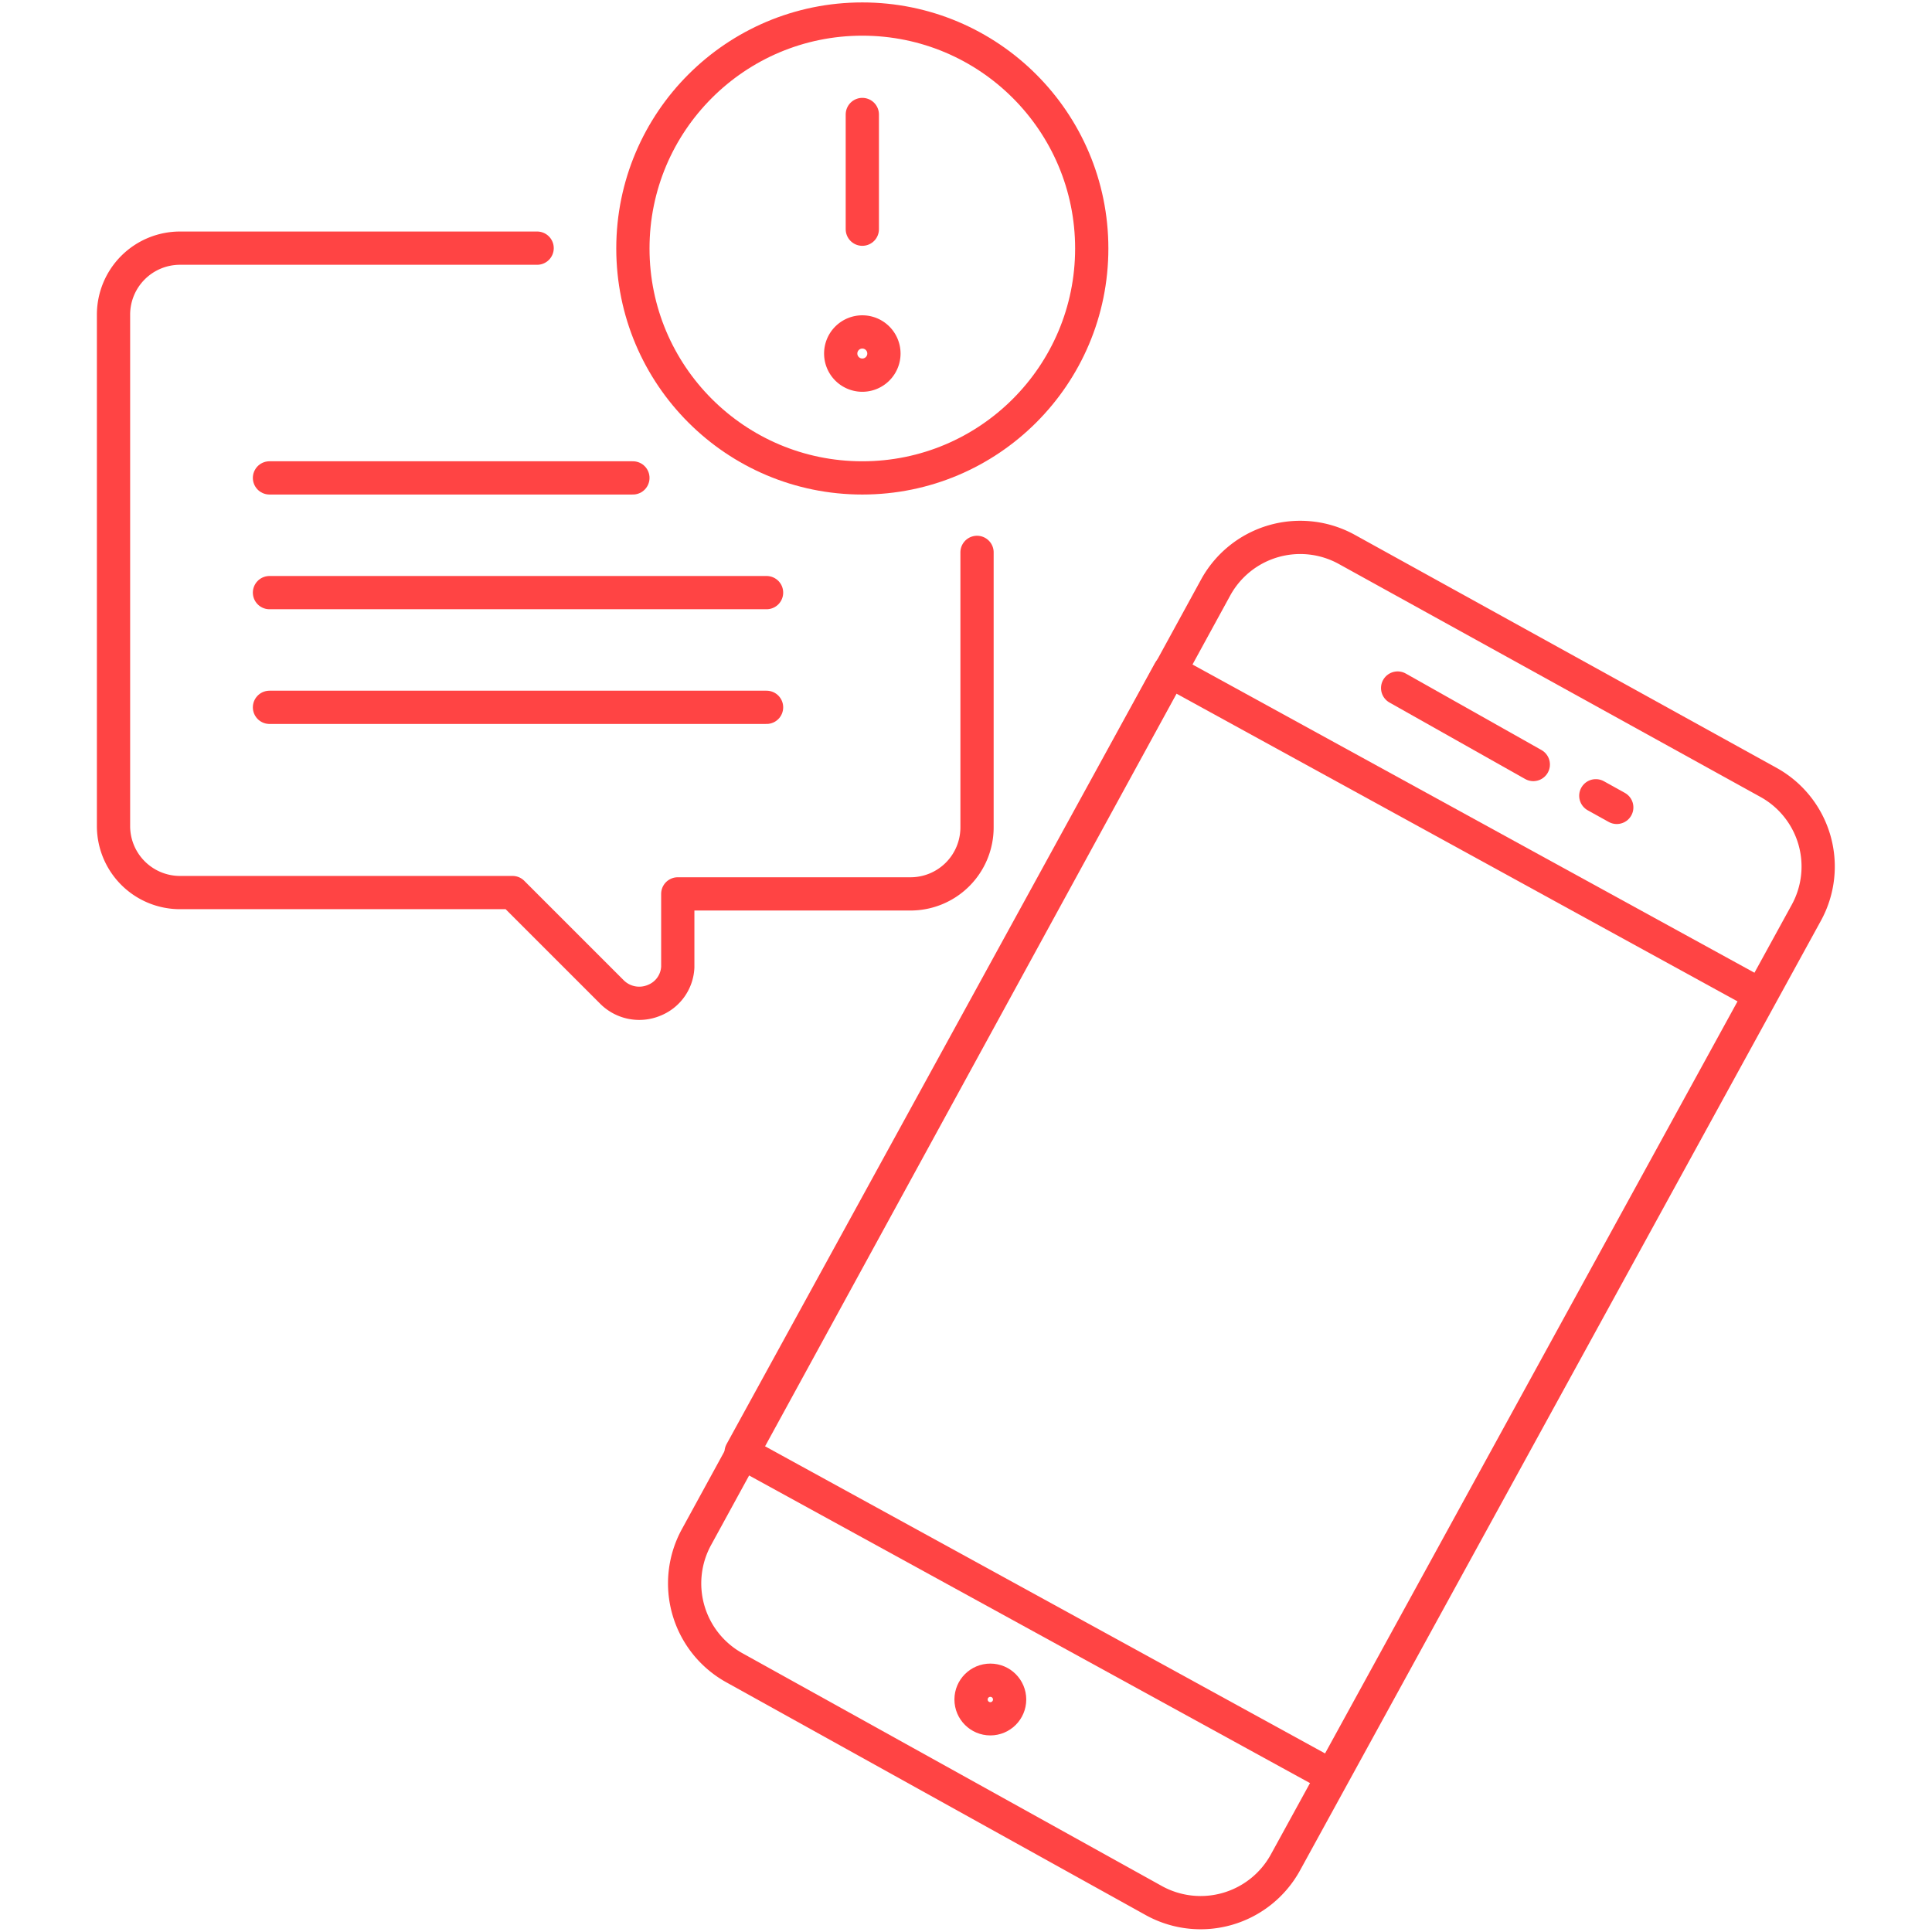 <svg xmlns="http://www.w3.org/2000/svg" xmlns:xlink="http://www.w3.org/1999/xlink" width="233" height="233" viewBox="0 0 233 233"><defs><style>.a{fill:#fff;stroke:#707070;}.b{clip-path:url(#a);}.c,.d,.f{fill:none;stroke:#f44;stroke-linejoin:round;}.c,.d{stroke-linecap:round;}.c,.f{stroke-width:4.01px;}.d{stroke-width:4.01px;}.e{fill:#f44;}</style><clipPath id="a"><rect class="a" width="233" height="233"/></clipPath></defs><g class="b"><g transform="translate(13.692 2.298)"><path class="c" d="M238.833,308.766a11.669,11.669,0,0,1-15.759,4.611l-50.646-28.11a11.629,11.629,0,0,1-4.611-15.759l62.635-114.564a11.629,11.629,0,0,1,15.8-4.571l50.806,28.07a11.589,11.589,0,0,1,4.611,15.759Z" transform="translate(-97.522 -86.414)"/><rect class="d" width="107.427" height="81.202" transform="matrix(0.481, -0.877, 0.877, 0.481, 75.69, 172.83)"/><line class="c" x2="2.526" y2="1.403" transform="translate(178.764 93.672)"/><line class="c" x2="16.361" y2="9.223" transform="translate(154.864 80.68)"/><path class="c" d="M201.66,150.734V183.9a8.02,8.02,0,0,1-8.02,8.02h-28.07v8.822a4.531,4.531,0,0,1-2.847,4.01,4.652,4.652,0,0,1-5.053-.962l-12.03-12.03h-40.1a8.02,8.02,0,0,1-8.02-8.02V122.063a8.02,8.02,0,0,1,8.02-8.02h43.067" transform="translate(-97.522 -86.414)"/><circle class="c" cx="27.669" cy="27.669" r="27.669" transform="translate(62.635)"/><line class="c" y2="13.834" transform="translate(90.304 11.509)"/><path class="e" d="M187.826,126.153a.6.6,0,1,1-.6.6.6.6,0,0,1,.6-.6m0-4.01a4.611,4.611,0,1,0,4.611,4.611,4.611,4.611,0,0,0-4.611-4.611Z" transform="translate(-97.522 -86.414)"/><line class="c" x2="43.829" transform="translate(18.807 55.337)"/><line class="c" x2="59.949" transform="translate(18.807 69.172)"/><line class="c" x2="59.949" transform="translate(18.807 83.006)"/><circle class="f" cx="2.326" cy="2.326" r="2.326" transform="translate(103.417 200.337)"/></g></g></svg>